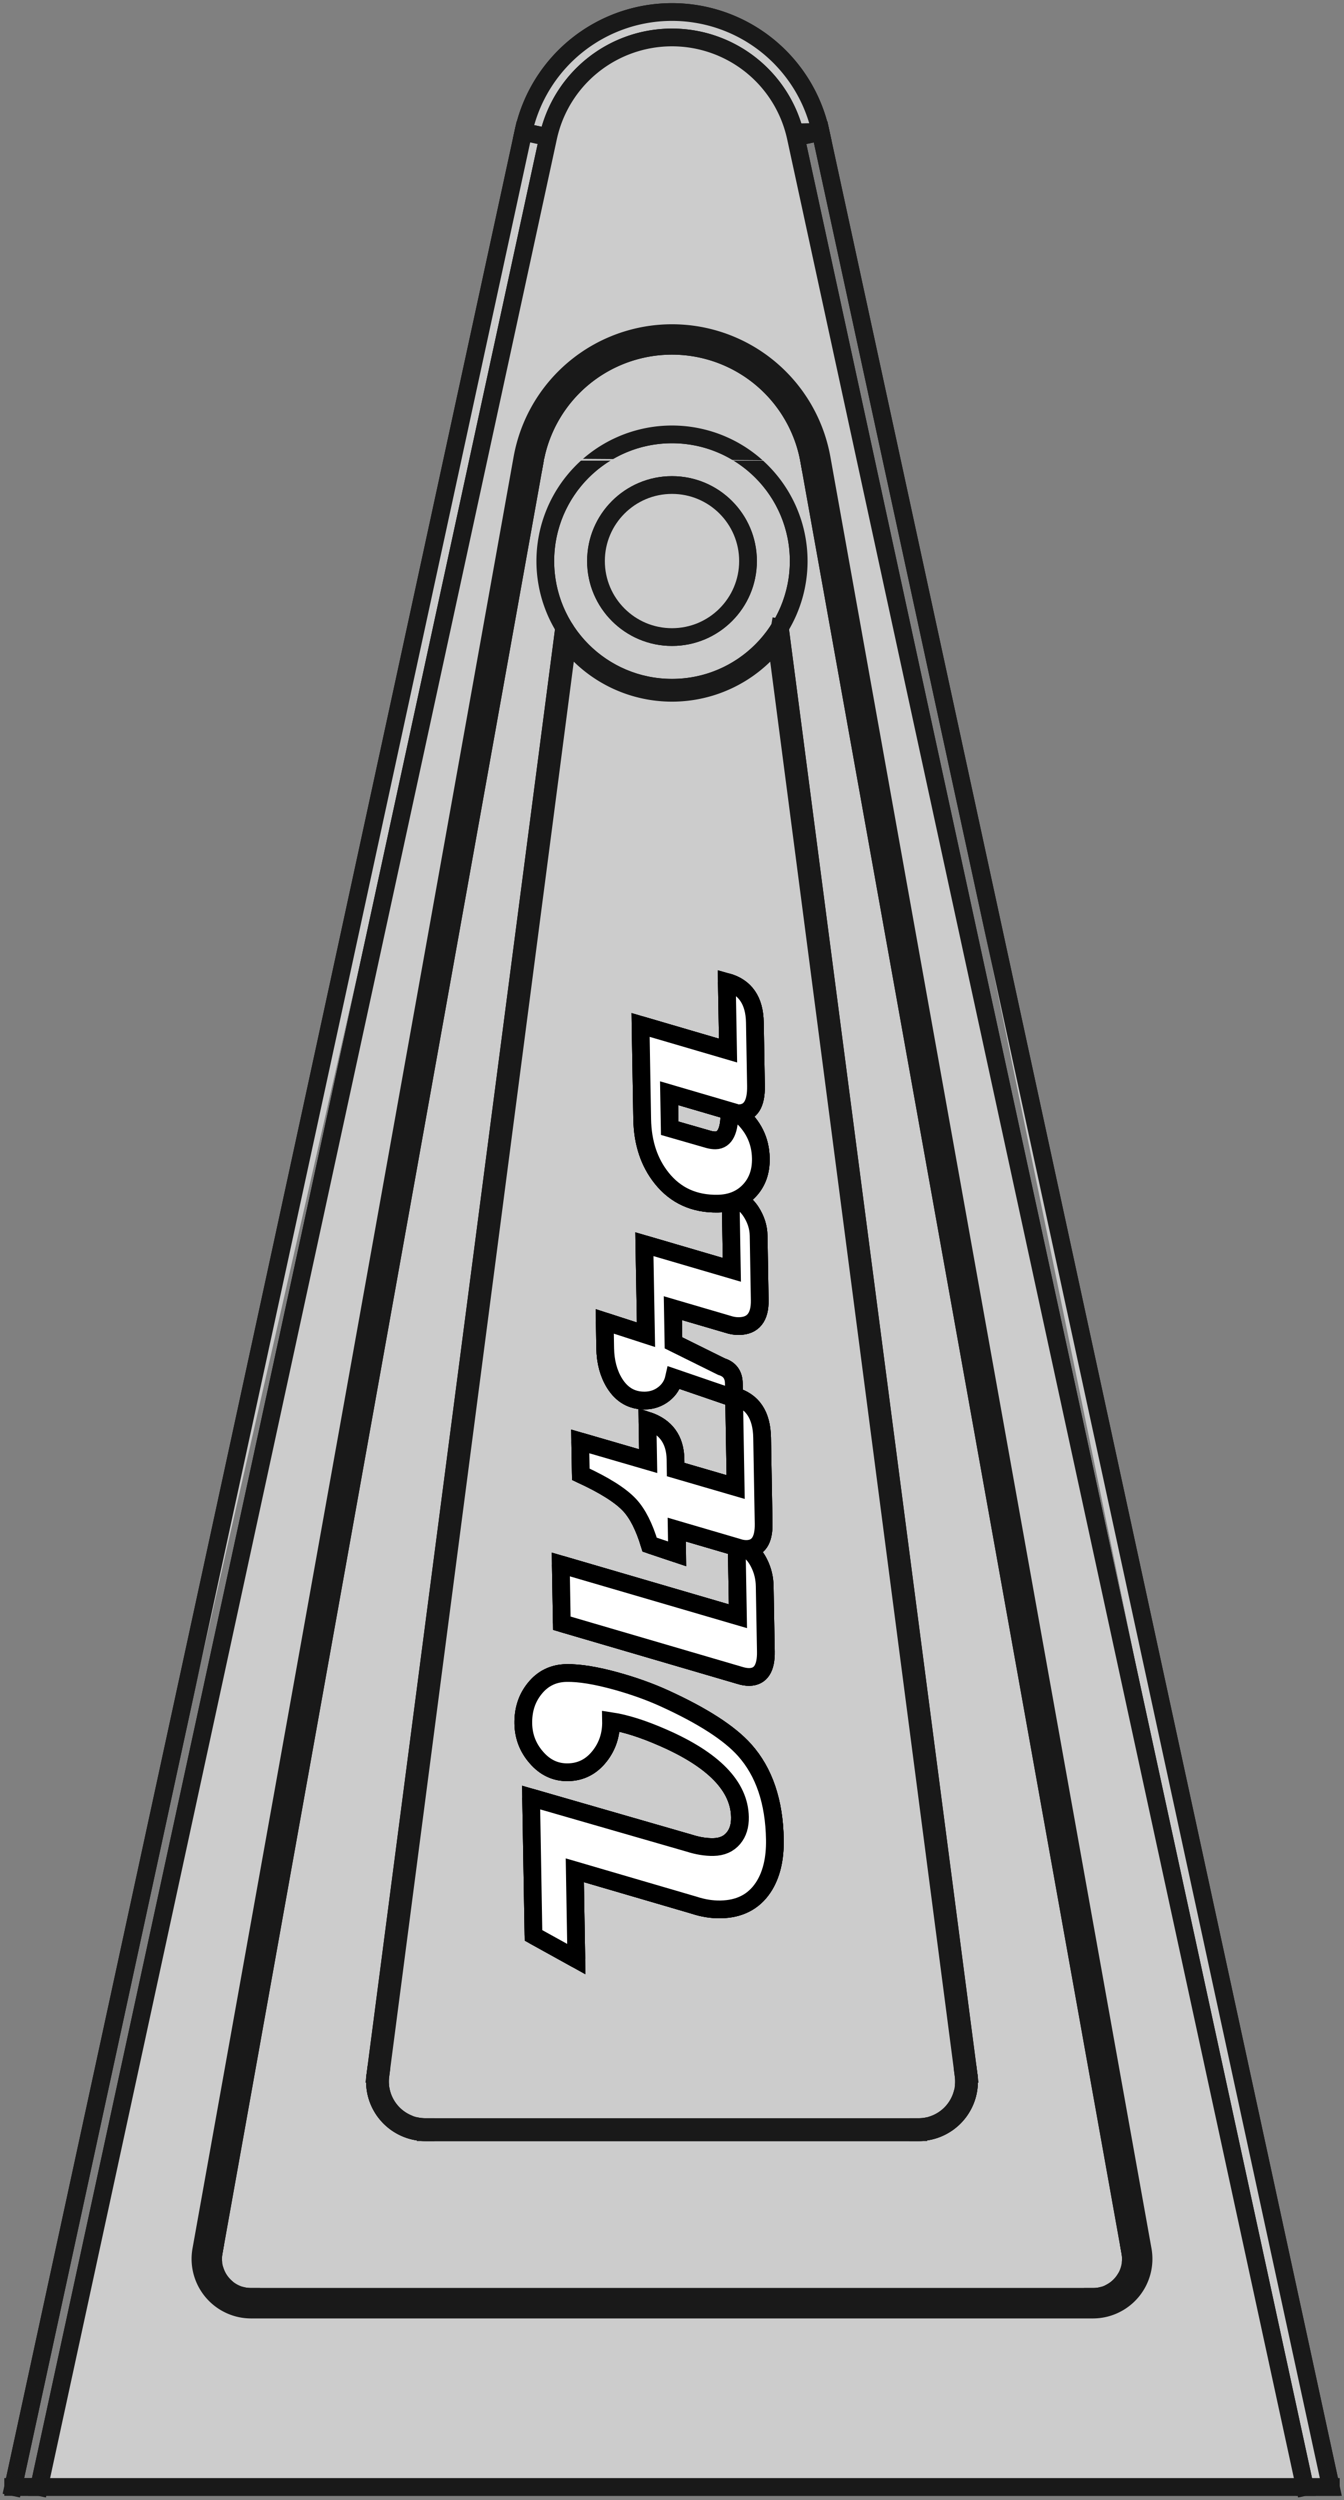 <?xml version="1.0"?>
<!DOCTYPE svg PUBLIC "-//W3C//DTD SVG 1.1//EN" "http://www.w3.org/Graphics/SVG/1.1/DTD/svg11.dtd">
<svg width="26.52mm" height="49.33mm" viewBox="0 0 26.52 49.33" xmlns="http://www.w3.org/2000/svg" version="1.1">
<rect x="0" y="0" width="26.52" height="49.33" fill="#808080" stroke="none"/>
<g id="Chamfer" transform="translate(13.26,49.07) scale(1,-1)">
<circle cx="0.0" cy="38.0" r="2.4" stroke="#191919" stroke-width="0.35 px" style="stroke-width:0.35;stroke-miterlimit:4;stroke-dasharray:none;stroke-linecap:square;fill:#cccccc"/>
<circle cx="0.0" cy="38.0" r="2.4" stroke="#191919" stroke-width="0.35 px" style="stroke-width:0.35;stroke-miterlimit:4;stroke-dasharray:none;stroke-linecap:square;fill:#cccccc"/>
<circle cx="0.0" cy="38.0" r="2.5" stroke="#191919" stroke-width="0.35 px" style="stroke-width:0.35;stroke-miterlimit:4;stroke-dasharray:none;stroke-linecap:square;fill:#cccccc"/>
<circle cx="0.0" cy="38.0" r="1.5" stroke="#191919" stroke-width="0.35 px" style="stroke-width:0.35;stroke-miterlimit:4;stroke-dasharray:none;stroke-linecap:square;fill:#cccccc"/>
<path id="Chamfer_f0004"  d="M 2.128 36.687 L 5.853 8.129 L 5.853 8.129 L 2.128 36.687 L 2.128 36.687 Z " stroke="#191919" stroke-width="0.35 px" style="stroke-width:0.35;stroke-miterlimit:4;stroke-dasharray:none;stroke-linecap:square;fill:#cccccc;fill-opacity:1.0;fill-rule: evenodd"/>
<path id="Chamfer_f0005"  d="M -2.062 36.417 A 2.6 2.6 0 0 1 2.062 36.417Q 2.122 36.652 2.128 36.687 A 2.5 2.5 0 0 0 -2.128 36.687Q -2.122 36.652 -2.062 36.417 Z " stroke="#191919" stroke-width="0.35 px" style="stroke-width:0.35;stroke-miterlimit:4;stroke-dasharray:none;stroke-linecap:square;fill:#cccccc;fill-opacity:1.0;fill-rule: evenodd"/>
<path id="Chamfer_f0006"  d="M -2.128 36.687 L -5.853 8.129 L -5.853 8.129 L -2.128 36.687 L -2.128 36.687 Z " stroke="#191919" stroke-width="0.35 px" style="stroke-width:0.35;stroke-miterlimit:4;stroke-dasharray:none;stroke-linecap:square;fill:#cccccc;fill-opacity:1.0;fill-rule: evenodd"/>
<path id="Chamfer_f0007"  d="M 2.707 39.982 L 9.043 4.632 A 0.75 0.75 0 0 0 8.305 3.75L -8.305 3.75 A 0.75 0.75 0 0 0 -9.043 4.632L -2.707 39.982 A 2.75 2.75 0 0 0 2.707 39.982Z M 2.5 38.0 A 2.5 2.5 0 0 0 2.128 36.687L 5.853 8.129 A 1 1 0 0 0 4.861 7L -4.861 7.0 A 1 1 0 0 0 -5.853 8.129L -2.128 36.687 A 2.5 2.5 0 1 0 2.5 38Z " stroke="#191919" stroke-width="0.35 px" style="stroke-width:0.35;stroke-miterlimit:4;stroke-dasharray:none;stroke-linecap:square;fill:#cccccc;fill-opacity:1.0;fill-rule: evenodd"/>
<circle cx="0.0" cy="38.0" r="1.5" stroke="#191919" stroke-width="0.35 px" style="stroke-width:0.35;stroke-miterlimit:4;stroke-dasharray:none;stroke-linecap:square;fill:#cccccc"/>
<path id="Chamfer_f0009"  d="M 4.861 7.0 A 1 1 0 0 1 5.853 8.129L 5.853 8.129 A 1 1 0 0 0 4.861 7L 4.861 7.0 Z " stroke="#191919" stroke-width="0.35 px" style="stroke-width:0.35;stroke-miterlimit:4;stroke-dasharray:none;stroke-linecap:square;fill:#cccccc;fill-opacity:1.0;fill-rule: evenodd"/>
<path id="Chamfer_f0010"  d="M 2.128 36.687 Q 2.122 36.652 2.062 36.417 L 5.754 8.116 M 5.754 8.116 L 5.853 8.129 L 2.128 36.687 Z " stroke="#191919" stroke-width="0.35 px" style="stroke-width:0.35;stroke-miterlimit:4;stroke-dasharray:none;stroke-linecap:square;fill:#cccccc;fill-opacity:1.0;fill-rule: evenodd"/>
<path id="Chamfer_f0011"  d="M -5.853 8.129 M -5.853 8.129 L -5.754 8.116 L -2.062 36.417 Q -2.122 36.652 -2.128 36.687 L -5.853 8.129 Z " stroke="#191919" stroke-width="0.35 px" style="stroke-width:0.35;stroke-miterlimit:4;stroke-dasharray:none;stroke-linecap:square;fill:#cccccc;fill-opacity:1.0;fill-rule: evenodd"/>
<path id="Chamfer_f0012"  d="M 4.861 7.1 L -4.861 7.1 A 0.9 0.9 0 0 0 -5.754 8.116L -2.062 36.417 A 2.6 2.6 0 0 1 2.062 36.417L 5.754 8.116 A 0.9 0.9 0 0 0 4.861 7.1Z " stroke="#191919" stroke-width="0.35 px" style="stroke-width:0.35;stroke-miterlimit:4;stroke-dasharray:none;stroke-linecap:square;fill:#cccccc;fill-opacity:1.0;fill-rule: evenodd"/>
<path id="Chamfer_f0013"  d="M -5.853 8.129 A 1 1 0 0 1 -4.861 7L -4.861 7.0 A 1 1 0 0 0 -5.853 8.129L -5.853 8.129 Z " stroke="#191919" stroke-width="0.35 px" style="stroke-width:0.35;stroke-miterlimit:4;stroke-dasharray:none;stroke-linecap:square;fill:#cccccc;fill-opacity:1.0;fill-rule: evenodd"/>
<path id="Chamfer_f0014"  d="M -9.289 4.676 M -9.289 4.676 L -9.043 4.632 L -2.707 39.982 M -2.707 39.982 L -2.953 40.026 L -9.289 4.676 Z " stroke="#191919" stroke-width="0.35 px" style="stroke-width:0.35;stroke-miterlimit:4;stroke-dasharray:none;stroke-linecap:square;fill:#cccccc;fill-opacity:1.0;fill-rule: evenodd"/>
<path id="Chamfer_f0015"  d="M -8.305 3.75 A 0.75 0.75 0 0 0 -9.043 4.632M -9.043 4.632 L -9.289 4.676 A 1 1 0 0 1 -8.305 3.5M -8.305 3.5 L -8.305 3.75 Z " stroke="#191919" stroke-width="0.35 px" style="stroke-width:0.35;stroke-miterlimit:4;stroke-dasharray:none;stroke-linecap:square;fill:#cccccc;fill-opacity:1.0;fill-rule: evenodd"/>
<path id="Chamfer_f0016"  d="M 8.305 3.5 M 8.305 3.5 L 8.305 3.75 L -8.305 3.75 M -8.305 3.75 L -8.305 3.5 L 8.305 3.5 Z " stroke="#191919" stroke-width="0.35 px" style="stroke-width:0.35;stroke-miterlimit:4;stroke-dasharray:none;stroke-linecap:square;fill:#cccccc;fill-opacity:1.0;fill-rule: evenodd"/>
<path id="Chamfer_f0017"  d="M 9.043 4.632 A 0.75 0.75 0 0 0 8.305 3.75M 8.305 3.75 L 8.305 3.5 A 1 1 0 0 1 9.289 4.676M 9.289 4.676 L 9.043 4.632 Z " stroke="#191919" stroke-width="0.35 px" style="stroke-width:0.35;stroke-miterlimit:4;stroke-dasharray:none;stroke-linecap:square;fill:#cccccc;fill-opacity:1.0;fill-rule: evenodd"/>
<path id="Chamfer_f0018"  d="M 2.953 40.026 M 2.953 40.026 L 2.707 39.982 L 9.043 4.632 M 9.043 4.632 L 9.289 4.676 L 2.953 40.026 Z " stroke="#191919" stroke-width="0.35 px" style="stroke-width:0.35;stroke-miterlimit:4;stroke-dasharray:none;stroke-linecap:square;fill:#cccccc;fill-opacity:1.0;fill-rule: evenodd"/>
<path id="Chamfer_f0019"  d="M -2.707 39.982 A 2.75 2.75 0 0 0 2.707 39.982M 2.707 39.982 L 2.953 40.026 A 3 3 0 0 1 -2.953 40.026M -2.953 40.026 L -2.707 39.982 Z " stroke="#191919" stroke-width="0.35 px" style="stroke-width:0.35;stroke-miterlimit:4;stroke-dasharray:none;stroke-linecap:square;fill:#cccccc;fill-opacity:1.0;fill-rule: evenodd"/>
<path id="Chamfer_f0020"  d="M 4.861 7.0 L -4.861 7.0 L -4.861 7.0 L 4.861 7.0 L 4.861 7.0 Z " stroke="#191919" stroke-width="0.35 px" style="stroke-width:0.35;stroke-miterlimit:4;stroke-dasharray:none;stroke-linecap:square;fill:#cccccc;fill-opacity:1.0;fill-rule: evenodd"/>
<path id="Chamfer_f0021"  d="M 2.932 46.468 L 13.0 -7e-15 L 13.0 0.0 L 2.932 46.468 L 2.932 46.468 Z " stroke="#191919" stroke-width="0.35 px" style="stroke-width:0.35;stroke-miterlimit:4;stroke-dasharray:none;stroke-linecap:square;fill:#cccccc;fill-opacity:1.0;fill-rule: evenodd"/>
<path id="Chamfer_f0022"  d="M 2.932 46.468 A 3 3 0 0 1 -2.932 46.468L -2.932 46.468 A 3 3 0 0 0 2.932 46.468L 2.932 46.468 Z " stroke="#191919" stroke-width="0.35 px" style="stroke-width:0.35;stroke-miterlimit:4;stroke-dasharray:none;stroke-linecap:square;fill:#cccccc;fill-opacity:1.0;fill-rule: evenodd"/>
<path id="Chamfer_f0023"  d="M -2.932 46.468 L -13.0 0.0 L -13.0 0.0 L -2.932 46.468 L -2.932 46.468 Z " stroke="#191919" stroke-width="0.35 px" style="stroke-width:0.35;stroke-miterlimit:4;stroke-dasharray:none;stroke-linecap:square;fill:#cccccc;fill-opacity:1.0;fill-rule: evenodd"/>
<path id="Chamfer_f0024"  d="M -13.0 0.0 L 13.0 0.0 L 13.0 0.0 M 13.0 0.0 L 12.488 0.0 L -12.488 0.0 M -12.488 0.0 L -13 0.0 L -13.0 0.0 Z " stroke="#191919" stroke-width="0.35 px" style="stroke-width:0.35;stroke-miterlimit:4;stroke-dasharray:none;stroke-linecap:square;fill:#cccccc;fill-opacity:1.0;fill-rule: evenodd"/>
<path id="Chamfer_f0025"  d="M 5.754 8.116 A 0.9 0.9 0 0 0 4.861 7.1M 4.861 7.1 L 4.861 7.0 A 1 1 0 0 1 5.853 8.129M 5.853 8.129 L 5.754 8.116 Z " stroke="#191919" stroke-width="0.35 px" style="stroke-width:0.35;stroke-miterlimit:4;stroke-dasharray:none;stroke-linecap:square;fill:#cccccc;fill-opacity:1.0;fill-rule: evenodd"/>
<path id="Chamfer_f0026"  d="M -4.861 7.1 A 0.9 0.9 0 0 0 -5.754 8.116M -5.754 8.116 L -5.853 8.129 A 1 1 0 0 1 -4.861 7M -4.861 7.0 L -4.861 7.1 Z " stroke="#191919" stroke-width="0.35 px" style="stroke-width:0.35;stroke-miterlimit:4;stroke-dasharray:none;stroke-linecap:square;fill:#cccccc;fill-opacity:1.0;fill-rule: evenodd"/>
<path id="Chamfer_f0027"  d="M 4.861 7.0 M 4.861 7.0 L 4.861 7.1 L -4.861 7.1 M -4.861 7.1 L -4.861 7.0 L 4.861 7.0 Z " stroke="#191919" stroke-width="0.35 px" style="stroke-width:0.35;stroke-miterlimit:4;stroke-dasharray:none;stroke-linecap:square;fill:#cccccc;fill-opacity:1.0;fill-rule: evenodd"/>
<path id="Chamfer_f0028"  d="M -2.953 40.026 L -9.289 4.676 L -9.289 4.676 L -2.953 40.026 L -2.953 40.026 Z " stroke="#191919" stroke-width="0.35 px" style="stroke-width:0.35;stroke-miterlimit:4;stroke-dasharray:none;stroke-linecap:square;fill:#cccccc;fill-opacity:1.0;fill-rule: evenodd"/>
<path id="Chamfer_f0029"  d="M -9.289 4.676 L -9.289 4.676 A 1 1 0 0 1 -8.305 3.5L -8.305 3.5 A 1 1 0 0 0 -9.289 4.676Z " stroke="#191919" stroke-width="0.35 px" style="stroke-width:0.35;stroke-miterlimit:4;stroke-dasharray:none;stroke-linecap:square;fill:#cccccc;fill-opacity:1.0;fill-rule: evenodd"/>
<path id="Chamfer_f0030"  d="M 8.305 3.5 L -8.305 3.5 L -8.305 3.5 L 8.305 3.5 L 8.305 3.5 Z " stroke="#191919" stroke-width="0.35 px" style="stroke-width:0.35;stroke-miterlimit:4;stroke-dasharray:none;stroke-linecap:square;fill:#cccccc;fill-opacity:1.0;fill-rule: evenodd"/>
<path id="Chamfer_f0031"  d="M 8.305 3.5 A 1 1 0 0 1 9.289 4.676L 9.289 4.676 A 1 1 0 0 0 8.305 3.5L 8.305 3.5 Z " stroke="#191919" stroke-width="0.35 px" style="stroke-width:0.35;stroke-miterlimit:4;stroke-dasharray:none;stroke-linecap:square;fill:#cccccc;fill-opacity:1.0;fill-rule: evenodd"/>
<path id="Chamfer_f0032"  d="M 9.289 4.676 L 2.953 40.026 L 2.953 40.026 L 9.289 4.676 L 9.289 4.676 Z " stroke="#191919" stroke-width="0.35 px" style="stroke-width:0.35;stroke-miterlimit:4;stroke-dasharray:none;stroke-linecap:square;fill:#cccccc;fill-opacity:1.0;fill-rule: evenodd"/>
<path id="Chamfer_f0033"  d="M 2.953 40.026 A 3 3 0 0 1 -2.953 40.026L -2.953 40.026 A 3 3 0 0 0 2.953 40.026L 2.953 40.026 Z " stroke="#191919" stroke-width="0.35 px" style="stroke-width:0.35;stroke-miterlimit:4;stroke-dasharray:none;stroke-linecap:square;fill:#cccccc;fill-opacity:1.0;fill-rule: evenodd"/>
<path id="Chamfer_f0034"  d="M 2.443 46.362 L 12.488 0.0 M 12.488 0.0 L 13.0 0.0 L 2.932 46.468 M 2.932 46.468 L 2.443 46.362 Z " stroke="#191919" stroke-width="0.35 px" style="stroke-width:0.35;stroke-miterlimit:4;stroke-dasharray:none;stroke-linecap:square;fill:#cccccc;fill-opacity:1.0;fill-rule: evenodd"/>
<path id="Chamfer_f0035"  d="M 2.932 46.468 M 2.932 46.468 L 2.443 46.362 A 2.5 2.5 0 0 1 -2.443 46.362M -2.443 46.362 L -2.932 46.468 A 3 3 0 0 0 2.932 46.468Z " stroke="#191919" stroke-width="0.35 px" style="stroke-width:0.35;stroke-miterlimit:4;stroke-dasharray:none;stroke-linecap:square;fill:#cccccc;fill-opacity:1.0;fill-rule: evenodd"/>
<path id="Chamfer_f0036"  d="M -12.488 -1e-15 L -2.443 46.362 M -2.443 46.362 L -2.932 46.468 L -13 2.7873801981241975e-16 M -13 0.0 L -12.488 0.0 Z " stroke="#191919" stroke-width="0.35 px" style="stroke-width:0.35;stroke-miterlimit:4;stroke-dasharray:none;stroke-linecap:square;fill:#cccccc;fill-opacity:1.0;fill-rule: evenodd"/>
<path id="Chamfer_f0037"  d="M -12.488 -1e-15 L 12.488 0.0 L 2.443 46.362 A 2.5 2.5 0 0 1 -2.443 46.362L -12.488 -5.551115123125783e-17 Z M -8.305 3.5 A 1 1 0 0 0 -9.289 4.676L -2.953 40.026 A 3 3 0 0 0 2.953 40.026L 9.289 4.676 A 1 1 0 0 0 8.305 3.5L -8.305 3.5 Z " stroke="#191919" stroke-width="0.35 px" style="stroke-width:0.35;stroke-miterlimit:4;stroke-dasharray:none;stroke-linecap:square;fill:#cccccc;fill-opacity:1.0;fill-rule: evenodd"/>
<title>b'Chamfer'</title>
</g>
<g id="Extrude" transform="translate(13.26,49.07) scale(1,-1)">
<path id="Extrude_f0000"  d="M -2.081 16.06 L -2.081 16.06 Q -1.699 16.066 -1.099 15.9 L -1.099 15.9 Q -1.699 16.066 -2.081 16.06 Z " stroke="#000000" stroke-width="0.35 px" style="stroke-width:0.35;stroke-miterlimit:4;stroke-dasharray:none;stroke-linecap:square;fill:#ffffff;fill-opacity:1.0;fill-rule: evenodd"/>
<path id="Extrude_f0001"  d="M -2.713 15.749 L -2.713 15.749 Q -2.473 16.053 -2.081 16.06 L -2.081 16.06 Q -2.473 16.053 -2.713 15.749 Z " stroke="#000000" stroke-width="0.35 px" style="stroke-width:0.35;stroke-miterlimit:4;stroke-dasharray:none;stroke-linecap:square;fill:#ffffff;fill-opacity:1.0;fill-rule: evenodd"/>
<path id="Extrude_f0002"  d="M -2.934 15.062 L -2.934 15.062 Q -2.941 15.465 -2.713 15.749 L -2.713 15.749 Q -2.941 15.465 -2.934 15.062 Z " stroke="#000000" stroke-width="0.35 px" style="stroke-width:0.35;stroke-miterlimit:4;stroke-dasharray:none;stroke-linecap:square;fill:#ffffff;fill-opacity:1.0;fill-rule: evenodd"/>
<path id="Extrude_f0003"  d="M -2.679 14.397 L -2.679 14.397 Q -2.927 14.683 -2.934 15.062 L -2.934 15.062 Q -2.927 14.683 -2.679 14.397 Z " stroke="#000000" stroke-width="0.35 px" style="stroke-width:0.35;stroke-miterlimit:4;stroke-dasharray:none;stroke-linecap:square;fill:#ffffff;fill-opacity:1.0;fill-rule: evenodd"/>
<path id="Extrude_f0004"  d="M -2.051 14.102 L -2.051 14.102 Q -2.421 14.095 -2.679 14.397 L -2.679 14.397 Q -2.421 14.095 -2.051 14.102 Z " stroke="#000000" stroke-width="0.35 px" style="stroke-width:0.35;stroke-miterlimit:4;stroke-dasharray:none;stroke-linecap:square;fill:#ffffff;fill-opacity:1.0;fill-rule: evenodd"/>
<path id="Extrude_f0005"  d="M -1.424 14.425 L -1.424 14.425 Q -1.669 14.109 -2.051 14.102 L -2.051 14.102 Q -1.669 14.109 -1.424 14.425 Z " stroke="#000000" stroke-width="0.35 px" style="stroke-width:0.35;stroke-miterlimit:4;stroke-dasharray:none;stroke-linecap:square;fill:#ffffff;fill-opacity:1.0;fill-rule: evenodd"/>
<path id="Extrude_f0006"  d="M -1.203 15.11 L -1.203 15.11 Q -1.196 14.718 -1.424 14.425 L -1.424 14.425 Q -1.196 14.718 -1.203 15.11 Z " stroke="#000000" stroke-width="0.35 px" style="stroke-width:0.35;stroke-miterlimit:4;stroke-dasharray:none;stroke-linecap:square;fill:#ffffff;fill-opacity:1.0;fill-rule: evenodd"/>
<path id="Extrude_f0007"  d="M -0.183 14.787 L -0.183 14.787 Q -0.769 15.044 -1.203 15.11 L -1.203 15.11 Q -0.769 15.044 -0.183 14.787 Z " stroke="#000000" stroke-width="0.35 px" style="stroke-width:0.35;stroke-miterlimit:4;stroke-dasharray:none;stroke-linecap:square;fill:#ffffff;fill-opacity:1.0;fill-rule: evenodd"/>
<path id="Extrude_f0008"  d="M 1.341 13.217 L 1.341 13.217 Q 1.325 14.13 -0.183 14.787 L -0.183 14.787 Q 1.325 14.13 1.341 13.217 Z " stroke="#000000" stroke-width="0.35 px" style="stroke-width:0.35;stroke-miterlimit:4;stroke-dasharray:none;stroke-linecap:square;fill:#ffffff;fill-opacity:1.0;fill-rule: evenodd"/>
<path id="Extrude_f0009"  d="M 1.212 12.8 L 1.212 12.8 Q 1.346 12.96 1.341 13.217 L 1.341 13.217 Q 1.346 12.96 1.212 12.8 Z " stroke="#000000" stroke-width="0.35 px" style="stroke-width:0.35;stroke-miterlimit:4;stroke-dasharray:none;stroke-linecap:square;fill:#ffffff;fill-opacity:1.0;fill-rule: evenodd"/>
<path id="Extrude_f0010"  d="M 0.817 12.626 L 0.817 12.626 Q 1.071 12.631 1.212 12.8 L 1.212 12.8 Q 1.071 12.631 0.817 12.626 Z " stroke="#000000" stroke-width="0.35 px" style="stroke-width:0.35;stroke-miterlimit:4;stroke-dasharray:none;stroke-linecap:square;fill:#ffffff;fill-opacity:1.0;fill-rule: evenodd"/>
<path id="Extrude_f0011"  d="M 0.337 12.704 L 0.337 12.704 Q 0.593 12.622 0.817 12.626 L 0.817 12.626 Q 0.593 12.622 0.337 12.704 Z " stroke="#000000" stroke-width="0.35 px" style="stroke-width:0.35;stroke-miterlimit:4;stroke-dasharray:none;stroke-linecap:square;fill:#ffffff;fill-opacity:1.0;fill-rule: evenodd"/>
<path id="Extrude_f0012"  d="M -2.78 13.603 L -2.78 13.603 L 0.337 12.704 L 0.337 12.704 L -2.78 13.603 Z " stroke="#000000" stroke-width="0.35 px" style="stroke-width:0.35;stroke-miterlimit:4;stroke-dasharray:none;stroke-linecap:square;fill:#ffffff;fill-opacity:1.0;fill-rule: evenodd"/>
<path id="Extrude_f0013"  d="M -2.733 10.883 L -2.733 10.883 L -2.78 13.603 L -2.78 13.603 L -2.733 10.883 Z " stroke="#000000" stroke-width="0.35 px" style="stroke-width:0.35;stroke-miterlimit:4;stroke-dasharray:none;stroke-linecap:square;fill:#ffffff;fill-opacity:1.0;fill-rule: evenodd"/>
<path id="Extrude_f0014"  d="M -1.888 10.415 L -1.888 10.415 L -2.733 10.883 L -2.733 10.883 L -1.888 10.415 Z " stroke="#000000" stroke-width="0.35 px" style="stroke-width:0.35;stroke-miterlimit:4;stroke-dasharray:none;stroke-linecap:square;fill:#ffffff;fill-opacity:1.0;fill-rule: evenodd"/>
<path id="Extrude_f0015"  d="M -1.918 12.168 L -1.918 12.168 L -1.888 10.415 L -1.888 10.415 L -1.918 12.168 Z " stroke="#000000" stroke-width="0.35 px" style="stroke-width:0.35;stroke-miterlimit:4;stroke-dasharray:none;stroke-linecap:square;fill:#ffffff;fill-opacity:1.0;fill-rule: evenodd"/>
<path id="Extrude_f0016"  d="M 0.433 11.48 L 0.433 11.48 L -1.918 12.168 L -1.918 12.168 L 0.433 11.48 Z " stroke="#000000" stroke-width="0.35 px" style="stroke-width:0.35;stroke-miterlimit:4;stroke-dasharray:none;stroke-linecap:square;fill:#ffffff;fill-opacity:1.0;fill-rule: evenodd"/>
<path id="Extrude_f0017"  d="M 0.959 11.396 L 0.959 11.396 Q 0.703 11.391 0.433 11.48 L 0.433 11.48 Q 0.703 11.391 0.959 11.396 Z " stroke="#000000" stroke-width="0.35 px" style="stroke-width:0.35;stroke-miterlimit:4;stroke-dasharray:none;stroke-linecap:square;fill:#ffffff;fill-opacity:1.0;fill-rule: evenodd"/>
<path id="Extrude_f0018"  d="M 1.798 11.826 L 1.798 11.826 Q 1.516 11.405 0.959 11.396 L 0.959 11.396 Q 1.516 11.405 1.798 11.826 Z " stroke="#000000" stroke-width="0.35 px" style="stroke-width:0.35;stroke-miterlimit:4;stroke-dasharray:none;stroke-linecap:square;fill:#ffffff;fill-opacity:1.0;fill-rule: evenodd"/>
<path id="Extrude_f0019"  d="M 2.03 12.776 L 2.03 12.776 Q 2.04 12.19 1.798 11.826 L 1.798 11.826 Q 2.04 12.19 2.03 12.776 Z " stroke="#000000" stroke-width="0.35 px" style="stroke-width:0.35;stroke-miterlimit:4;stroke-dasharray:none;stroke-linecap:square;fill:#ffffff;fill-opacity:1.0;fill-rule: evenodd"/>
<path id="Extrude_f0020"  d="M 1.432 14.54 L 1.432 14.54 Q 2.011 13.892 2.03 12.776 L 2.03 12.776 Q 2.011 13.892 1.432 14.54 Z " stroke="#000000" stroke-width="0.35 px" style="stroke-width:0.35;stroke-miterlimit:4;stroke-dasharray:none;stroke-linecap:square;fill:#ffffff;fill-opacity:1.0;fill-rule: evenodd"/>
<path id="Extrude_f0021"  d="M -0.153 15.561 L -0.153 15.561 Q 0.981 15.044 1.432 14.54 L 1.432 14.54 Q 0.981 15.044 -0.153 15.561 Z " stroke="#000000" stroke-width="0.35 px" style="stroke-width:0.35;stroke-miterlimit:4;stroke-dasharray:none;stroke-linecap:square;fill:#ffffff;fill-opacity:1.0;fill-rule: evenodd"/>
<path id="Extrude_f0022"  d="M -1.099 15.9 L -1.099 15.9 Q -0.582 15.756 -0.153 15.561 L -0.153 15.561 Q -0.582 15.756 -1.099 15.9 Z " stroke="#000000" stroke-width="0.35 px" style="stroke-width:0.35;stroke-miterlimit:4;stroke-dasharray:none;stroke-linecap:square;fill:#ffffff;fill-opacity:1.0;fill-rule: evenodd"/>
<path id="Extrude_f0023"  d="M -1.099 15.9 Q -0.582 15.756 -0.153 15.561 Q 0.981 15.044 1.432 14.54 Q 2.011 13.892 2.03 12.776 Q 2.04 12.19 1.798 11.826 Q 1.516 11.405 0.959 11.396 Q 0.703 11.391 0.433 11.48 L -1.918 12.168 L -1.888 10.415 L -2.733 10.883 L -2.78 13.603 L 0.337 12.704 Q 0.593 12.622 0.817 12.626 Q 1.071 12.631 1.212 12.8 Q 1.346 12.96 1.341 13.217 Q 1.325 14.13 -0.183 14.787 Q -0.769 15.044 -1.203 15.11 Q -1.196 14.718 -1.424 14.425 Q -1.669 14.109 -2.051 14.102 Q -2.421 14.095 -2.679 14.397 Q -2.927 14.683 -2.934 15.062 Q -2.941 15.465 -2.713 15.749 Q -2.473 16.053 -2.081 16.06 Q -1.699 16.066 -1.099 15.9 Z " stroke="#000000" stroke-width="0.35 px" style="stroke-width:0.35;stroke-miterlimit:4;stroke-dasharray:none;stroke-linecap:square;fill:#ffffff;fill-opacity:1.0;fill-rule: evenodd"/>
<path id="Extrude_f0024"  d="M -0.153 15.561 Q 0.981 15.044 1.432 14.54 Q 2.011 13.892 2.03 12.776 Q 2.04 12.19 1.798 11.826 Q 1.516 11.405 0.959 11.396 Q 0.703 11.391 0.433 11.48 L -1.918 12.168 L -1.888 10.415 L -2.733 10.883 L -2.78 13.603 L 0.337 12.704 Q 0.593 12.622 0.817 12.626 Q 1.071 12.631 1.212 12.8 Q 1.346 12.96 1.341 13.217 Q 1.325 14.13 -0.183 14.787 Q -0.769 15.044 -1.203 15.11 Q -1.196 14.718 -1.424 14.425 Q -1.669 14.109 -2.051 14.102 Q -2.421 14.095 -2.679 14.397 Q -2.927 14.683 -2.934 15.062 Q -2.941 15.465 -2.713 15.749 Q -2.473 16.053 -2.081 16.06 Q -1.699 16.066 -1.099 15.9 Q -0.582 15.756 -0.153 15.561 Z " stroke="#000000" stroke-width="0.35 px" style="stroke-width:0.35;stroke-miterlimit:4;stroke-dasharray:none;stroke-linecap:square;fill:#ffffff;fill-opacity:1.0;fill-rule: evenodd"/>
<path id="Extrude_f0025"  d="M 1.276 18.601 L 1.276 18.601 Q 1.574 18.523 1.72 18.224 L 1.72 18.224 Q 1.574 18.523 1.276 18.601 Z " stroke="#000000" stroke-width="0.35 px" style="stroke-width:0.35;stroke-miterlimit:4;stroke-dasharray:none;stroke-linecap:square;fill:#ffffff;fill-opacity:1.0;fill-rule: evenodd"/>
<path id="Extrude_f0026"  d="M 1.301 17.18 L 1.301 17.18 L 1.276 18.601 L 1.276 18.601 L 1.301 17.18 Z " stroke="#000000" stroke-width="0.35 px" style="stroke-width:0.35;stroke-miterlimit:4;stroke-dasharray:none;stroke-linecap:square;fill:#ffffff;fill-opacity:1.0;fill-rule: evenodd"/>
<path id="Extrude_f0027"  d="M -2.194 18.202 L -2.194 18.202 L 1.301 17.18 L 1.301 17.18 L -2.194 18.202 Z " stroke="#000000" stroke-width="0.35 px" style="stroke-width:0.35;stroke-miterlimit:4;stroke-dasharray:none;stroke-linecap:square;fill:#ffffff;fill-opacity:1.0;fill-rule: evenodd"/>
<path id="Extrude_f0028"  d="M -2.174 17.042 L -2.174 17.042 L -2.194 18.202 L -2.194 18.202 L -2.174 17.042 Z " stroke="#000000" stroke-width="0.35 px" style="stroke-width:0.35;stroke-miterlimit:4;stroke-dasharray:none;stroke-linecap:square;fill:#ffffff;fill-opacity:1.0;fill-rule: evenodd"/>
<path id="Extrude_f0029"  d="M 1.328 16.016 L 1.328 16.016 L -2.174 17.042 L -2.174 17.042 L 1.328 16.016 Z " stroke="#000000" stroke-width="0.35 px" style="stroke-width:0.35;stroke-miterlimit:4;stroke-dasharray:none;stroke-linecap:square;fill:#ffffff;fill-opacity:1.0;fill-rule: evenodd"/>
<path id="Extrude_f0030"  d="M 1.525 15.982 L 1.525 15.982 Q 1.438 15.981 1.328 16.016 L 1.328 16.016 Q 1.438 15.981 1.525 15.982 Z " stroke="#000000" stroke-width="0.35 px" style="stroke-width:0.35;stroke-miterlimit:4;stroke-dasharray:none;stroke-linecap:square;fill:#ffffff;fill-opacity:1.0;fill-rule: evenodd"/>
<path id="Extrude_f0031"  d="M 1.852 16.484 L 1.852 16.484 Q 1.861 15.988 1.525 15.982 L 1.525 15.982 Q 1.861 15.988 1.852 16.484 Z " stroke="#000000" stroke-width="0.35 px" style="stroke-width:0.35;stroke-miterlimit:4;stroke-dasharray:none;stroke-linecap:square;fill:#ffffff;fill-opacity:1.0;fill-rule: evenodd"/>
<path id="Extrude_f0032"  d="M 1.829 17.773 L 1.829 17.773 L 1.852 16.484 L 1.852 16.484 L 1.829 17.773 Z " stroke="#000000" stroke-width="0.35 px" style="stroke-width:0.35;stroke-miterlimit:4;stroke-dasharray:none;stroke-linecap:square;fill:#ffffff;fill-opacity:1.0;fill-rule: evenodd"/>
<path id="Extrude_f0033"  d="M 1.72 18.224 L 1.72 18.224 Q 1.825 18.015 1.829 17.773 L 1.829 17.773 Q 1.825 18.015 1.72 18.224 Z " stroke="#000000" stroke-width="0.35 px" style="stroke-width:0.35;stroke-miterlimit:4;stroke-dasharray:none;stroke-linecap:square;fill:#ffffff;fill-opacity:1.0;fill-rule: evenodd"/>
<path id="Extrude_f0034"  d="M 1.72 18.224 Q 1.825 18.015 1.829 17.773 L 1.852 16.484 Q 1.861 15.988 1.525 15.982 Q 1.438 15.981 1.328 16.016 L -2.174 17.042 L -2.194 18.202 L 1.301 17.18 L 1.276 18.601 Q 1.574 18.523 1.72 18.224 Z " stroke="#000000" stroke-width="0.35 px" style="stroke-width:0.35;stroke-miterlimit:4;stroke-dasharray:none;stroke-linecap:square;fill:#ffffff;fill-opacity:1.0;fill-rule: evenodd"/>
<path id="Extrude_f0035"  d="M 1.829 17.773 L 1.852 16.484 Q 1.861 15.988 1.525 15.982 Q 1.438 15.981 1.328 16.016 L -2.174 17.042 L -2.194 18.202 L 1.301 17.18 L 1.276 18.601 Q 1.574 18.523 1.72 18.224 Q 1.825 18.015 1.829 17.773 Z " stroke="#000000" stroke-width="0.35 px" style="stroke-width:0.35;stroke-miterlimit:4;stroke-dasharray:none;stroke-linecap:square;fill:#ffffff;fill-opacity:1.0;fill-rule: evenodd"/>
<path id="Extrude_f0036"  d="M 1.225 21.524 L 1.225 21.524 Q 1.767 21.377 1.778 20.702 L 1.778 20.702 Q 1.767 21.377 1.225 21.524 Z " stroke="#000000" stroke-width="0.35 px" style="stroke-width:0.35;stroke-miterlimit:4;stroke-dasharray:none;stroke-linecap:square;fill:#ffffff;fill-opacity:1.0;fill-rule: evenodd"/>
<path id="Extrude_f0037"  d="M 1.256 19.729 L 1.256 19.729 L 1.225 21.524 L 1.225 21.524 L 1.256 19.729 Z " stroke="#000000" stroke-width="0.35 px" style="stroke-width:0.35;stroke-miterlimit:4;stroke-dasharray:none;stroke-linecap:square;fill:#ffffff;fill-opacity:1.0;fill-rule: evenodd"/>
<path id="Extrude_f0038"  d="M 0.072 20.074 L 0.072 20.074 L 1.256 19.729 L 1.256 19.729 L 0.072 20.074 Z " stroke="#000000" stroke-width="0.35 px" style="stroke-width:0.35;stroke-miterlimit:4;stroke-dasharray:none;stroke-linecap:square;fill:#ffffff;fill-opacity:1.0;fill-rule: evenodd"/>
<path id="Extrude_f0039"  d="M 0.069 20.276 L 0.069 20.276 L 0.072 20.074 L 0.072 20.074 L 0.069 20.276 Z " stroke="#000000" stroke-width="0.35 px" style="stroke-width:0.35;stroke-miterlimit:4;stroke-dasharray:none;stroke-linecap:square;fill:#ffffff;fill-opacity:1.0;fill-rule: evenodd"/>
<path id="Extrude_f0040"  d="M -0.484 21.04 L -0.484 21.04 Q 0.059 20.859 0.069 20.276 L 0.069 20.276 Q 0.059 20.859 -0.484 21.04 Z " stroke="#000000" stroke-width="0.35 px" style="stroke-width:0.35;stroke-miterlimit:4;stroke-dasharray:none;stroke-linecap:square;fill:#ffffff;fill-opacity:1.0;fill-rule: evenodd"/>
<path id="Extrude_f0041"  d="M -0.47 20.24 L -0.47 20.24 L -0.484 21.04 L -0.484 21.04 L -0.47 20.24 Z " stroke="#000000" stroke-width="0.35 px" style="stroke-width:0.35;stroke-miterlimit:4;stroke-dasharray:none;stroke-linecap:square;fill:#ffffff;fill-opacity:1.0;fill-rule: evenodd"/>
<path id="Extrude_f0042"  d="M -1.811 20.63 L -1.811 20.63 L -0.47 20.24 L -0.47 20.24 L -1.811 20.63 Z " stroke="#000000" stroke-width="0.35 px" style="stroke-width:0.35;stroke-miterlimit:4;stroke-dasharray:none;stroke-linecap:square;fill:#ffffff;fill-opacity:1.0;fill-rule: evenodd"/>
<path id="Extrude_f0043"  d="M -1.799 19.981 L -1.799 19.981 L -1.811 20.63 L -1.811 20.63 L -1.799 19.981 Z " stroke="#000000" stroke-width="0.35 px" style="stroke-width:0.35;stroke-miterlimit:4;stroke-dasharray:none;stroke-linecap:square;fill:#ffffff;fill-opacity:1.0;fill-rule: evenodd"/>
<path id="Extrude_f0044"  d="M -0.837 19.375 L -0.837 19.375 Q -1.105 19.662 -1.799 19.981 L -1.799 19.981 Q -1.105 19.662 -0.837 19.375 Z " stroke="#000000" stroke-width="0.35 px" style="stroke-width:0.35;stroke-miterlimit:4;stroke-dasharray:none;stroke-linecap:square;fill:#ffffff;fill-opacity:1.0;fill-rule: evenodd"/>
<path id="Extrude_f0045"  d="M -0.441 18.593 L -0.441 18.593 Q -0.6 19.121 -0.837 19.375 L -0.837 19.375 Q -0.6 19.121 -0.441 18.593 Z " stroke="#000000" stroke-width="0.35 px" style="stroke-width:0.35;stroke-miterlimit:4;stroke-dasharray:none;stroke-linecap:square;fill:#ffffff;fill-opacity:1.0;fill-rule: evenodd"/>
<path id="Extrude_f0046"  d="M 0.101 18.411 L 0.101 18.411 L -0.441 18.593 L -0.441 18.593 L 0.101 18.411 Z " stroke="#000000" stroke-width="0.35 px" style="stroke-width:0.35;stroke-miterlimit:4;stroke-dasharray:none;stroke-linecap:square;fill:#ffffff;fill-opacity:1.0;fill-rule: evenodd"/>
<path id="Extrude_f0047"  d="M 0.093 18.89 L 0.093 18.89 L 0.101 18.411 L 0.101 18.411 L 0.093 18.89 Z " stroke="#000000" stroke-width="0.35 px" style="stroke-width:0.35;stroke-miterlimit:4;stroke-dasharray:none;stroke-linecap:square;fill:#ffffff;fill-opacity:1.0;fill-rule: evenodd"/>
<path id="Extrude_f0048"  d="M 1.284 18.541 L 1.284 18.541 L 0.093 18.89 L 0.093 18.89 L 1.284 18.541 Z " stroke="#000000" stroke-width="0.35 px" style="stroke-width:0.35;stroke-miterlimit:4;stroke-dasharray:none;stroke-linecap:square;fill:#ffffff;fill-opacity:1.0;fill-rule: evenodd"/>
<path id="Extrude_f0049"  d="M 1.471 18.507 L 1.471 18.507 Q 1.384 18.506 1.284 18.541 L 1.284 18.541 Q 1.384 18.506 1.471 18.507 Z " stroke="#000000" stroke-width="0.35 px" style="stroke-width:0.35;stroke-miterlimit:4;stroke-dasharray:none;stroke-linecap:square;fill:#ffffff;fill-opacity:1.0;fill-rule: evenodd"/>
<path id="Extrude_f0050"  d="M 1.808 19.006 L 1.808 19.006 Q 1.816 18.513 1.471 18.507 L 1.471 18.507 Q 1.816 18.513 1.808 19.006 Z " stroke="#000000" stroke-width="0.35 px" style="stroke-width:0.35;stroke-miterlimit:4;stroke-dasharray:none;stroke-linecap:square;fill:#ffffff;fill-opacity:1.0;fill-rule: evenodd"/>
<path id="Extrude_f0051"  d="M 1.778 20.702 L 1.778 20.702 L 1.808 19.006 L 1.808 19.006 L 1.778 20.702 Z " stroke="#000000" stroke-width="0.35 px" style="stroke-width:0.35;stroke-miterlimit:4;stroke-dasharray:none;stroke-linecap:square;fill:#ffffff;fill-opacity:1.0;fill-rule: evenodd"/>
<path id="Extrude_f0052"  d="M 1.778 20.702 L 1.808 19.006 Q 1.816 18.513 1.471 18.507 Q 1.384 18.506 1.284 18.541 L 0.093 18.89 L 0.101 18.411 L -0.441 18.593 Q -0.6 19.121 -0.837 19.375 Q -1.105 19.662 -1.799 19.981 L -1.811 20.63 L -0.47 20.24 L -0.484 21.04 Q 0.059 20.859 0.069 20.276 L 0.072 20.074 L 1.256 19.729 L 1.225 21.524 Q 1.767 21.377 1.778 20.702 Z " stroke="#000000" stroke-width="0.35 px" style="stroke-width:0.35;stroke-miterlimit:4;stroke-dasharray:none;stroke-linecap:square;fill:#ffffff;fill-opacity:1.0;fill-rule: evenodd"/>
<path id="Extrude_f0053"  d="M 1.808 19.006 Q 1.816 18.513 1.471 18.507 Q 1.384 18.506 1.284 18.541 L 0.093 18.89 L 0.101 18.411 L -0.441 18.593 Q -0.6 19.121 -0.837 19.375 Q -1.105 19.662 -1.799 19.981 L -1.811 20.63 L -0.47 20.24 L -0.484 21.04 Q 0.059 20.859 0.069 20.276 L 0.072 20.074 L 1.256 19.729 L 1.225 21.524 Q 1.767 21.377 1.778 20.702 L 1.808 19.006 Z " stroke="#000000" stroke-width="0.35 px" style="stroke-width:0.35;stroke-miterlimit:4;stroke-dasharray:none;stroke-linecap:square;fill:#ffffff;fill-opacity:1.0;fill-rule: evenodd"/>
<path id="Extrude_f0054"  d="M 1.157 25.411 L 1.157 25.411 Q 1.393 25.415 1.559 25.162 L 1.559 25.162 Q 1.393 25.415 1.157 25.411 Z " stroke="#000000" stroke-width="0.35 px" style="stroke-width:0.35;stroke-miterlimit:4;stroke-dasharray:none;stroke-linecap:square;fill:#ffffff;fill-opacity:1.0;fill-rule: evenodd"/>
<path id="Extrude_f0055"  d="M 1.181 24.015 L 1.181 24.015 L 1.157 25.411 L 1.157 25.411 L 1.181 24.015 Z " stroke="#000000" stroke-width="0.35 px" style="stroke-width:0.35;stroke-miterlimit:4;stroke-dasharray:none;stroke-linecap:square;fill:#ffffff;fill-opacity:1.0;fill-rule: evenodd"/>
<path id="Extrude_f0056"  d="M -0.545 24.521 L -0.545 24.521 L 1.181 24.015 L 1.181 24.015 L -0.545 24.521 Z " stroke="#000000" stroke-width="0.35 px" style="stroke-width:0.35;stroke-miterlimit:4;stroke-dasharray:none;stroke-linecap:square;fill:#ffffff;fill-opacity:1.0;fill-rule: evenodd"/>
<path id="Extrude_f0057"  d="M -0.513 22.734 L -0.513 22.734 L -0.545 24.521 L -0.545 24.521 L -0.513 22.734 Z " stroke="#000000" stroke-width="0.35 px" style="stroke-width:0.35;stroke-miterlimit:4;stroke-dasharray:none;stroke-linecap:square;fill:#ffffff;fill-opacity:1.0;fill-rule: evenodd"/>
<path id="Extrude_f0058"  d="M -1.327 22.998 L -1.327 22.998 L -0.513 22.734 L -0.513 22.734 L -1.327 22.998 Z " stroke="#000000" stroke-width="0.35 px" style="stroke-width:0.35;stroke-miterlimit:4;stroke-dasharray:none;stroke-linecap:square;fill:#ffffff;fill-opacity:1.0;fill-rule: evenodd"/>
<path id="Extrude_f0059"  d="M -1.318 22.467 L -1.318 22.467 L -1.327 22.998 L -1.327 22.998 L -1.318 22.467 Z " stroke="#000000" stroke-width="0.35 px" style="stroke-width:0.35;stroke-miterlimit:4;stroke-dasharray:none;stroke-linecap:square;fill:#ffffff;fill-opacity:1.0;fill-rule: evenodd"/>
<path id="Extrude_f0060"  d="M -1.132 21.776 L -1.132 21.776 Q -1.311 22.065 -1.318 22.467 L -1.318 22.467 Q -1.311 22.065 -1.132 21.776 Z " stroke="#000000" stroke-width="0.35 px" style="stroke-width:0.35;stroke-miterlimit:4;stroke-dasharray:none;stroke-linecap:square;fill:#ffffff;fill-opacity:1.0;fill-rule: evenodd"/>
<path id="Extrude_f0061"  d="M -0.532 21.436 L -0.532 21.436 Q -0.916 21.43 -1.132 21.776 L -1.132 21.776 Q -0.916 21.43 -0.532 21.436 Z " stroke="#000000" stroke-width="0.35 px" style="stroke-width:0.35;stroke-miterlimit:4;stroke-dasharray:none;stroke-linecap:square;fill:#ffffff;fill-opacity:1.0;fill-rule: evenodd"/>
<path id="Extrude_f0062"  d="M -0.162 21.565 L -0.162 21.565 Q -0.322 21.44 -0.532 21.436 L -0.532 21.436 Q -0.322 21.44 -0.162 21.565 Z " stroke="#000000" stroke-width="0.35 px" style="stroke-width:0.35;stroke-miterlimit:4;stroke-dasharray:none;stroke-linecap:square;fill:#ffffff;fill-opacity:1.0;fill-rule: evenodd"/>
<path id="Extrude_f0063"  d="M 0.041 21.887 L 0.041 21.887 Q -0.003 21.689 -0.162 21.565 L -0.162 21.565 Q -0.003 21.689 0.041 21.887 Z " stroke="#000000" stroke-width="0.35 px" style="stroke-width:0.35;stroke-miterlimit:4;stroke-dasharray:none;stroke-linecap:square;fill:#ffffff;fill-opacity:1.0;fill-rule: evenodd"/>
<path id="Extrude_f0064"  d="M 1.225 21.481 L 1.225 21.481 L 0.041 21.887 L 0.041 21.887 L 1.225 21.481 Z " stroke="#000000" stroke-width="0.35 px" style="stroke-width:0.35;stroke-miterlimit:4;stroke-dasharray:none;stroke-linecap:square;fill:#ffffff;fill-opacity:1.0;fill-rule: evenodd"/>
<path id="Extrude_f0065"  d="M 1.22 21.775 L 1.22 21.775 L 1.225 21.481 L 1.225 21.481 L 1.22 21.775 Z " stroke="#000000" stroke-width="0.35 px" style="stroke-width:0.35;stroke-miterlimit:4;stroke-dasharray:none;stroke-linecap:square;fill:#ffffff;fill-opacity:1.0;fill-rule: evenodd"/>
<path id="Extrude_f0066"  d="M 0.976 22.105 L 0.976 22.105 Q 1.216 22.032 1.22 21.775 L 1.22 21.775 Q 1.216 22.032 0.976 22.105 Z " stroke="#000000" stroke-width="0.35 px" style="stroke-width:0.35;stroke-miterlimit:4;stroke-dasharray:none;stroke-linecap:square;fill:#ffffff;fill-opacity:1.0;fill-rule: evenodd"/>
<path id="Extrude_f0067"  d="M 0.029 22.574 L 0.029 22.574 L 0.976 22.105 L 0.976 22.105 L 0.029 22.574 Z " stroke="#000000" stroke-width="0.35 px" style="stroke-width:0.35;stroke-miterlimit:4;stroke-dasharray:none;stroke-linecap:square;fill:#ffffff;fill-opacity:1.0;fill-rule: evenodd"/>
<path id="Extrude_f0068"  d="M 0.017 23.259 L 0.017 23.259 L 0.029 22.574 L 0.029 22.574 L 0.017 23.259 Z " stroke="#000000" stroke-width="0.35 px" style="stroke-width:0.35;stroke-miterlimit:4;stroke-dasharray:none;stroke-linecap:square;fill:#ffffff;fill-opacity:1.0;fill-rule: evenodd"/>
<path id="Extrude_f0069"  d="M 1.091 22.944 L 1.091 22.944 L 0.017 23.259 L 0.017 23.259 L 1.091 22.944 Z " stroke="#000000" stroke-width="0.35 px" style="stroke-width:0.35;stroke-miterlimit:4;stroke-dasharray:none;stroke-linecap:square;fill:#ffffff;fill-opacity:1.0;fill-rule: evenodd"/>
<path id="Extrude_f0070"  d="M 1.321 22.905 L 1.321 22.905 Q 1.214 22.903 1.091 22.944 L 1.091 22.944 Q 1.214 22.903 1.321 22.905 Z " stroke="#000000" stroke-width="0.35 px" style="stroke-width:0.35;stroke-miterlimit:4;stroke-dasharray:none;stroke-linecap:square;fill:#ffffff;fill-opacity:1.0;fill-rule: evenodd"/>
<path id="Extrude_f0071"  d="M 1.731 23.418 L 1.731 23.418 Q 1.74 22.912 1.321 22.905 L 1.321 22.905 Q 1.74 22.912 1.731 23.418 Z " stroke="#000000" stroke-width="0.35 px" style="stroke-width:0.35;stroke-miterlimit:4;stroke-dasharray:none;stroke-linecap:square;fill:#ffffff;fill-opacity:1.0;fill-rule: evenodd"/>
<path id="Extrude_f0072"  d="M 1.709 24.692 L 1.709 24.692 L 1.731 23.418 L 1.731 23.418 L 1.709 24.692 Z " stroke="#000000" stroke-width="0.35 px" style="stroke-width:0.35;stroke-miterlimit:4;stroke-dasharray:none;stroke-linecap:square;fill:#ffffff;fill-opacity:1.0;fill-rule: evenodd"/>
<path id="Extrude_f0073"  d="M 1.559 25.162 L 1.559 25.162 Q 1.704 24.938 1.709 24.692 L 1.709 24.692 Q 1.704 24.938 1.559 25.162 Z " stroke="#000000" stroke-width="0.35 px" style="stroke-width:0.35;stroke-miterlimit:4;stroke-dasharray:none;stroke-linecap:square;fill:#ffffff;fill-opacity:1.0;fill-rule: evenodd"/>
<path id="Extrude_f0074"  d="M 1.559 25.162 Q 1.704 24.938 1.709 24.692 L 1.731 23.418 Q 1.74 22.912 1.321 22.905 Q 1.214 22.903 1.091 22.944 L 0.017 23.259 L 0.029 22.574 L 0.976 22.105 Q 1.216 22.032 1.22 21.775 L 1.225 21.481 L 0.041 21.887 Q -0.003 21.689 -0.162 21.565 Q -0.322 21.44 -0.532 21.436 Q -0.916 21.43 -1.132 21.776 Q -1.311 22.065 -1.318 22.467 L -1.327 22.998 L -0.513 22.734 L -0.545 24.521 L 1.181 24.015 L 1.157 25.411 Q 1.393 25.415 1.559 25.162 Z " stroke="#000000" stroke-width="0.35 px" style="stroke-width:0.35;stroke-miterlimit:4;stroke-dasharray:none;stroke-linecap:square;fill:#ffffff;fill-opacity:1.0;fill-rule: evenodd"/>
<path id="Extrude_f0075"  d="M 1.709 24.692 L 1.731 23.418 Q 1.74 22.912 1.321 22.905 Q 1.214 22.903 1.091 22.944 L 0.017 23.259 L 0.029 22.574 L 0.976 22.105 Q 1.216 22.032 1.22 21.775 L 1.225 21.481 L 0.041 21.887 Q -0.003 21.689 -0.162 21.565 Q -0.322 21.44 -0.532 21.436 Q -0.916 21.43 -1.132 21.776 Q -1.311 22.065 -1.318 22.467 L -1.327 22.998 L -0.513 22.734 L -0.545 24.521 L 1.181 24.015 L 1.157 25.411 Q 1.393 25.415 1.559 25.162 Q 1.704 24.938 1.709 24.692 Z " stroke="#000000" stroke-width="0.35 px" style="stroke-width:0.35;stroke-miterlimit:4;stroke-dasharray:none;stroke-linecap:square;fill:#ffffff;fill-opacity:1.0;fill-rule: evenodd"/>
<path id="Extrude_f0076"  d="M 1.082 29.695 L 1.082 29.695 Q 1.624 29.546 1.635 28.895 L 1.635 28.895 Q 1.624 29.546 1.082 29.695 Z " stroke="#000000" stroke-width="0.35 px" style="stroke-width:0.35;stroke-miterlimit:4;stroke-dasharray:none;stroke-linecap:square;fill:#ffffff;fill-opacity:1.0;fill-rule: evenodd"/>
<path id="Extrude_f0077"  d="M 1.106 28.341 L 1.106 28.341 L 1.082 29.695 L 1.082 29.695 L 1.106 28.341 Z " stroke="#000000" stroke-width="0.35 px" style="stroke-width:0.35;stroke-miterlimit:4;stroke-dasharray:none;stroke-linecap:square;fill:#ffffff;fill-opacity:1.0;fill-rule: evenodd"/>
<path id="Extrude_f0078"  d="M -0.62 28.847 L -0.62 28.847 L 1.106 28.341 L 1.106 28.341 L -0.62 28.847 Z " stroke="#000000" stroke-width="0.35 px" style="stroke-width:0.35;stroke-miterlimit:4;stroke-dasharray:none;stroke-linecap:square;fill:#ffffff;fill-opacity:1.0;fill-rule: evenodd"/>
<path id="Extrude_f0079"  d="M -0.588 26.986 L -0.588 26.986 L -0.62 28.847 L -0.62 28.847 L -0.588 26.986 Z " stroke="#000000" stroke-width="0.35 px" style="stroke-width:0.35;stroke-miterlimit:4;stroke-dasharray:none;stroke-linecap:square;fill:#ffffff;fill-opacity:1.0;fill-rule: evenodd"/>
<path id="Extrude_f0080"  d="M -0.202 25.823 L -0.202 25.823 Q -0.575 26.289 -0.588 26.986 L -0.588 26.986 Q -0.575 26.289 -0.202 25.823 Z " stroke="#000000" stroke-width="0.35 px" style="stroke-width:0.35;stroke-miterlimit:4;stroke-dasharray:none;stroke-linecap:square;fill:#ffffff;fill-opacity:1.0;fill-rule: evenodd"/>
<path id="Extrude_f0081"  d="M 0.904 25.321 L 0.904 25.321 Q 0.21 25.309 -0.202 25.823 L -0.202 25.823 Q 0.21 25.309 0.904 25.321 Z " stroke="#000000" stroke-width="0.35 px" style="stroke-width:0.35;stroke-miterlimit:4;stroke-dasharray:none;stroke-linecap:square;fill:#ffffff;fill-opacity:1.0;fill-rule: evenodd"/>
<path id="Extrude_f0082"  d="M 1.525 25.576 L 1.525 25.576 Q 1.29 25.328 0.904 25.321 L 0.904 25.321 Q 1.29 25.328 1.525 25.576 Z " stroke="#000000" stroke-width="0.35 px" style="stroke-width:0.35;stroke-miterlimit:4;stroke-dasharray:none;stroke-linecap:square;fill:#ffffff;fill-opacity:1.0;fill-rule: evenodd"/>
<path id="Extrude_f0083"  d="M 1.753 26.215 L 1.753 26.215 Q 1.76 25.824 1.525 25.576 L 1.525 25.576 Q 1.76 25.824 1.753 26.215 Z " stroke="#000000" stroke-width="0.35 px" style="stroke-width:0.35;stroke-miterlimit:4;stroke-dasharray:none;stroke-linecap:square;fill:#ffffff;fill-opacity:1.0;fill-rule: evenodd"/>
<path id="Extrude_f0084"  d="M 1.314 27.103 L 1.314 27.103 Q 1.744 26.746 1.753 26.215 L 1.753 26.215 Q 1.744 26.746 1.314 27.103 Z " stroke="#000000" stroke-width="0.35 px" style="stroke-width:0.35;stroke-miterlimit:4;stroke-dasharray:none;stroke-linecap:square;fill:#ffffff;fill-opacity:1.0;fill-rule: evenodd"/>
<path id="Extrude_f0085"  d="M 1.657 27.644 L 1.657 27.644 Q 1.666 27.109 1.314 27.103 L 1.314 27.103 Q 1.666 27.109 1.657 27.644 Z " stroke="#000000" stroke-width="0.35 px" style="stroke-width:0.35;stroke-miterlimit:4;stroke-dasharray:none;stroke-linecap:square;fill:#ffffff;fill-opacity:1.0;fill-rule: evenodd"/>
<path id="Extrude_f0086"  d="M 1.635 28.895 L 1.635 28.895 L 1.657 27.644 L 1.657 27.644 L 1.635 28.895 Z " stroke="#000000" stroke-width="0.35 px" style="stroke-width:0.35;stroke-miterlimit:4;stroke-dasharray:none;stroke-linecap:square;fill:#ffffff;fill-opacity:1.0;fill-rule: evenodd"/>
<path id="Extrude_f0087"  d="M -0.057 27.5 L -0.057 27.5 L -0.045 26.809 L -0.045 26.809 L -0.057 27.5 Z " stroke="#000000" stroke-width="0.35 px" style="stroke-width:0.35;stroke-miterlimit:4;stroke-dasharray:none;stroke-linecap:square;fill:#ffffff;fill-opacity:1.0;fill-rule: evenodd"/>
<path id="Extrude_f0088"  d="M 1.134 27.151 L 1.134 27.151 L -0.057 27.5 L -0.057 27.5 L 1.134 27.151 Z " stroke="#000000" stroke-width="0.35 px" style="stroke-width:0.35;stroke-miterlimit:4;stroke-dasharray:none;stroke-linecap:square;fill:#ffffff;fill-opacity:1.0;fill-rule: evenodd"/>
<path id="Extrude_f0089"  d="M 0.858 26.569 L 0.858 26.569 Q 1.144 26.574 1.134 27.151 L 1.134 27.151 Q 1.144 26.574 0.858 26.569 Z " stroke="#000000" stroke-width="0.35 px" style="stroke-width:0.35;stroke-miterlimit:4;stroke-dasharray:none;stroke-linecap:square;fill:#ffffff;fill-opacity:1.0;fill-rule: evenodd"/>
<path id="Extrude_f0090"  d="M 0.726 26.587 L 0.726 26.587 Q 0.798 26.568 0.858 26.569 L 0.858 26.569 Q 0.798 26.568 0.726 26.587 Z " stroke="#000000" stroke-width="0.35 px" style="stroke-width:0.35;stroke-miterlimit:4;stroke-dasharray:none;stroke-linecap:square;fill:#ffffff;fill-opacity:1.0;fill-rule: evenodd"/>
<path id="Extrude_f0091"  d="M -0.045 26.809 L -0.045 26.809 L 0.726 26.587 L 0.726 26.587 L -0.045 26.809 Z " stroke="#000000" stroke-width="0.35 px" style="stroke-width:0.35;stroke-miterlimit:4;stroke-dasharray:none;stroke-linecap:square;fill:#ffffff;fill-opacity:1.0;fill-rule: evenodd"/>
<path id="Extrude_f0092"  d="M 1.635 28.895 L 1.657 27.644 Q 1.666 27.109 1.314 27.103 Q 1.744 26.746 1.753 26.215 Q 1.76 25.824 1.525 25.576 Q 1.29 25.328 0.904 25.321 Q 0.21 25.309 -0.202 25.823 Q -0.575 26.289 -0.588 26.986 L -0.62 28.847 L 1.106 28.341 L 1.082 29.695 Q 1.624 29.546 1.635 28.895 Z M -0.057 27.5 L 1.134 27.151 Q 1.144 26.574 0.858 26.569 Q 0.798 26.568 0.726 26.587 L -0.045 26.809 L -0.057 27.5 Z " stroke="#000000" stroke-width="0.35 px" style="stroke-width:0.35;stroke-miterlimit:4;stroke-dasharray:none;stroke-linecap:square;fill:#ffffff;fill-opacity:1.0;fill-rule: evenodd"/>
<path id="Extrude_f0093"  d="M 1.657 27.644 Q 1.666 27.109 1.314 27.103 Q 1.744 26.746 1.753 26.215 Q 1.76 25.824 1.525 25.576 Q 1.29 25.328 0.904 25.321 Q 0.21 25.309 -0.202 25.823 Q -0.575 26.289 -0.588 26.986 L -0.62 28.847 L 1.106 28.341 L 1.082 29.695 Q 1.624 29.546 1.635 28.895 L 1.657 27.644 Z M 0.726 26.587 L -0.045 26.809 L -0.057 27.5 L 1.134 27.151 Q 1.144 26.574 0.858 26.569 Q 0.798 26.568 0.726 26.587 Z " stroke="#000000" stroke-width="0.35 px" style="stroke-width:0.35;stroke-miterlimit:4;stroke-dasharray:none;stroke-linecap:square;fill:#ffffff;fill-opacity:1.0;fill-rule: evenodd"/>
<title>b'Extrude'</title>
</g>
</svg>